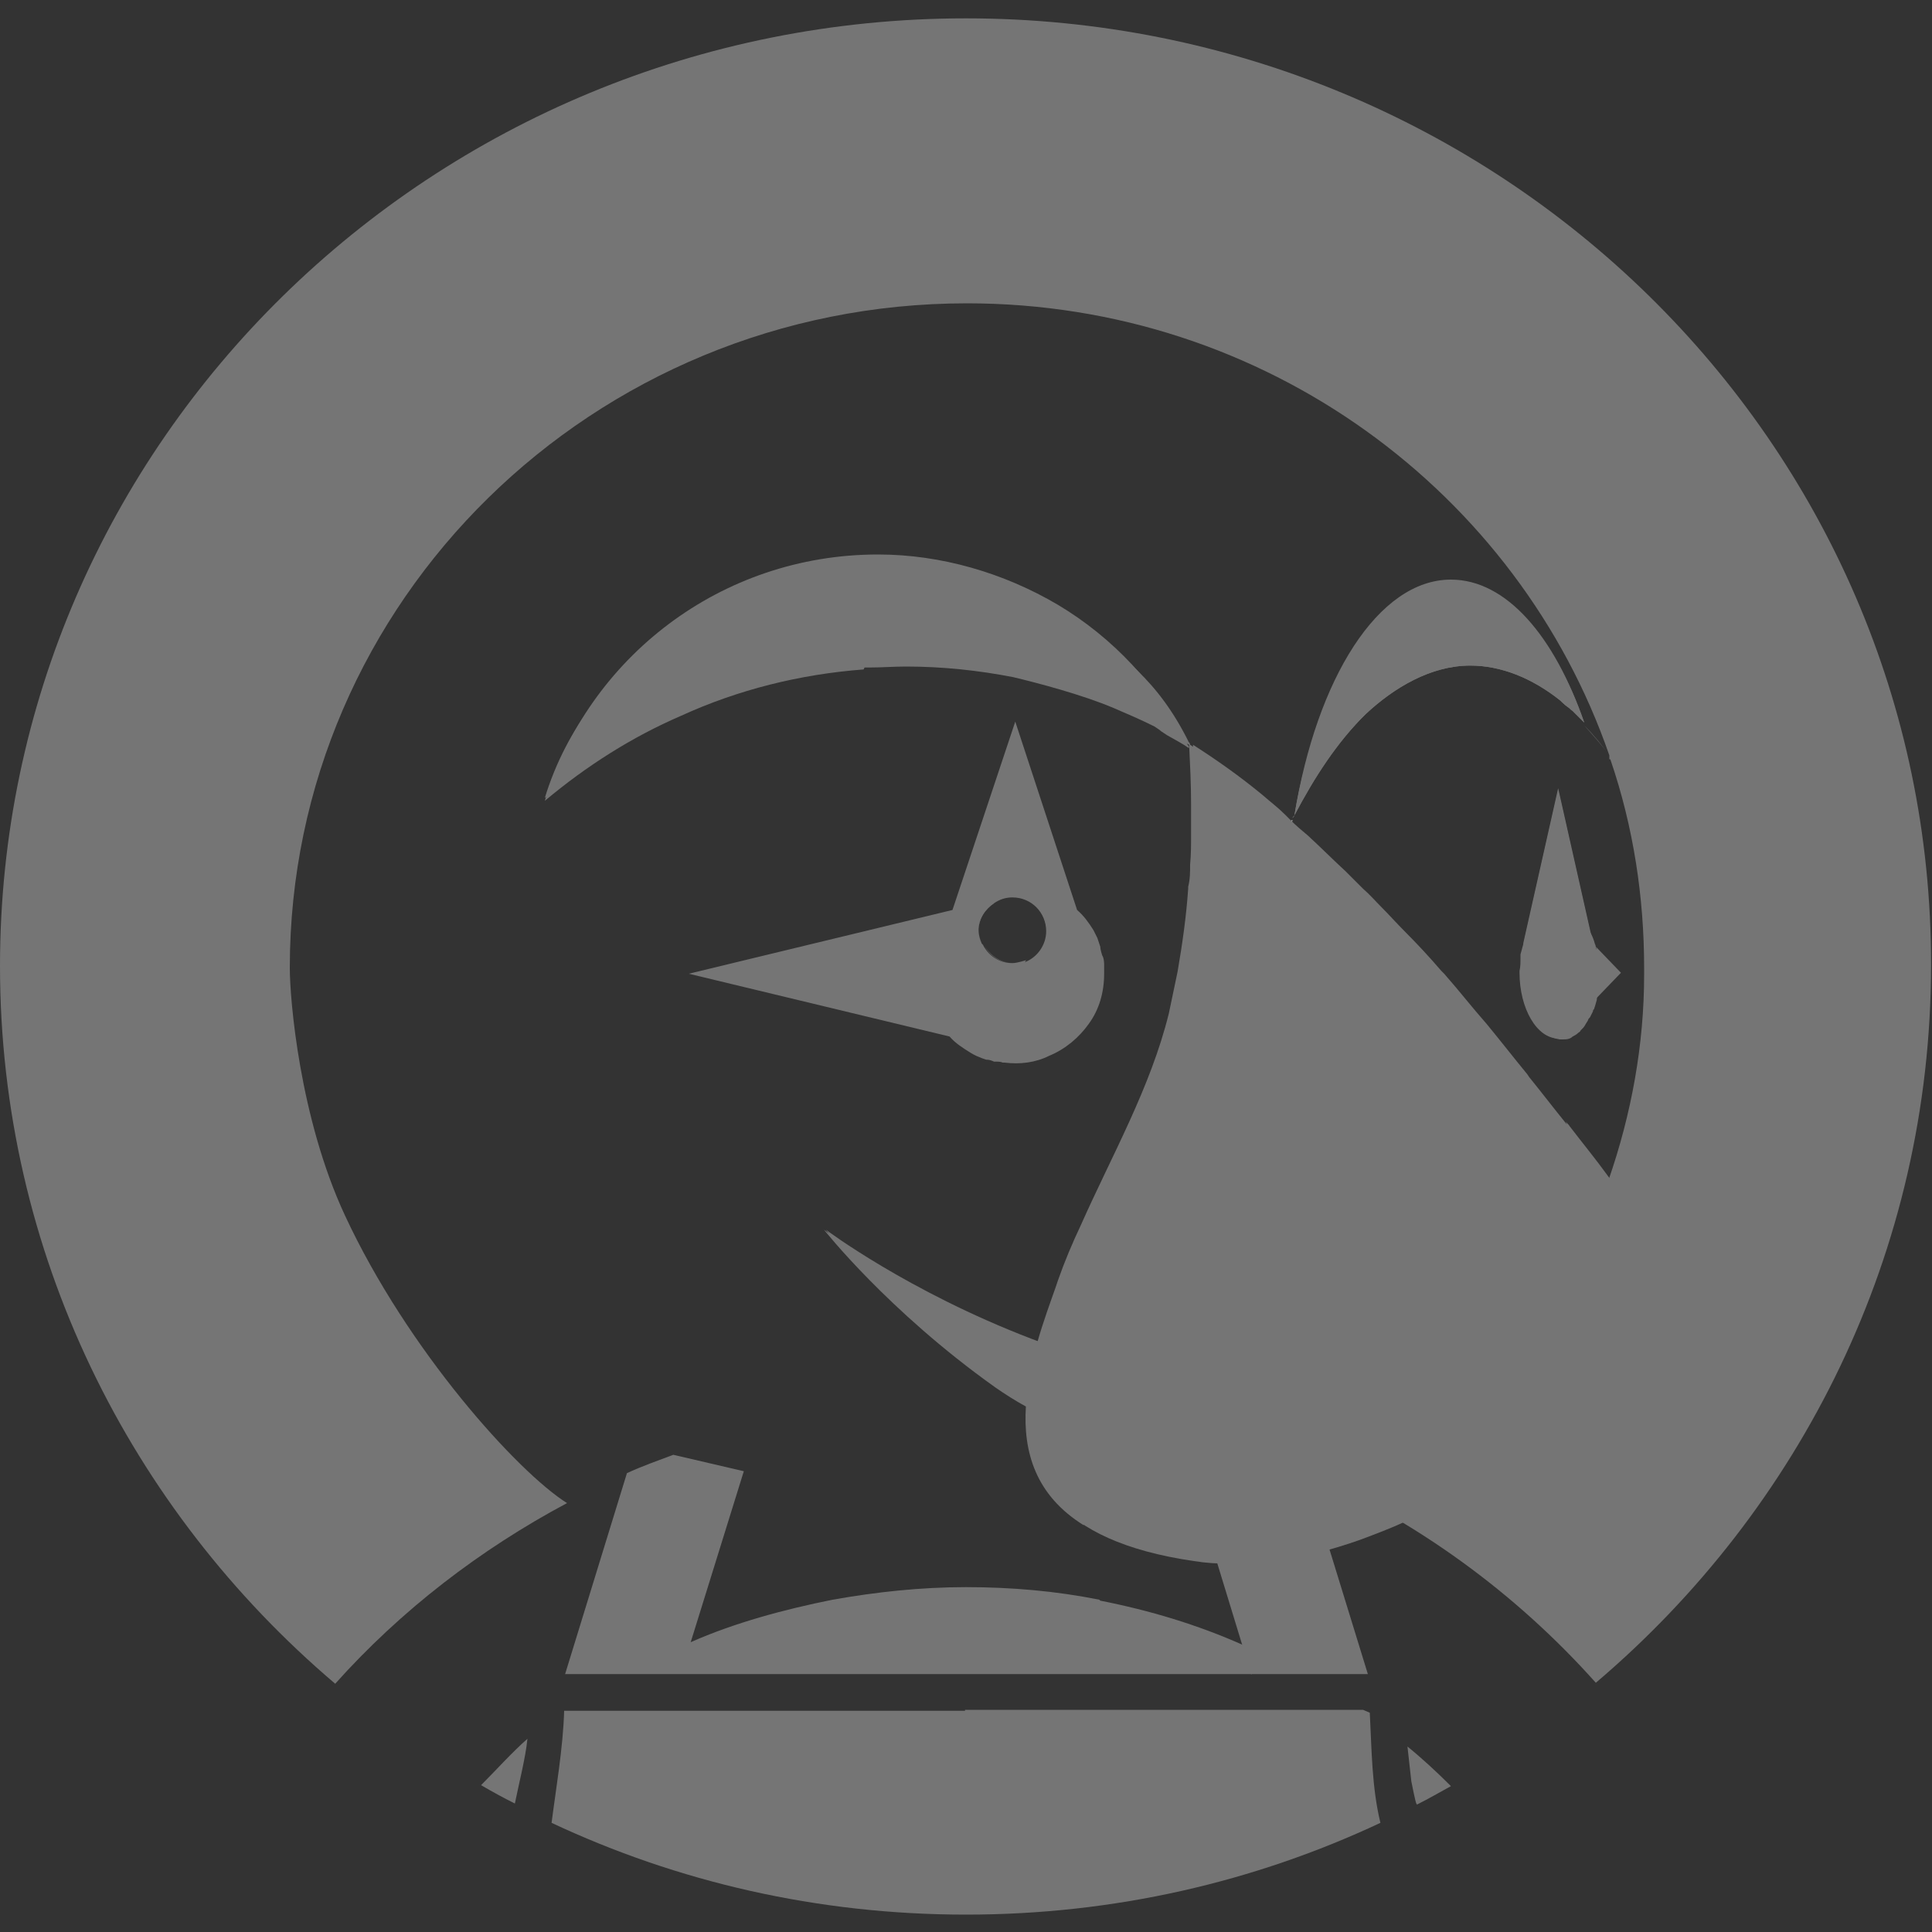 <?xml version="1.0" encoding="UTF-8"?><svg id="a" xmlns="http://www.w3.org/2000/svg" viewBox="0 0 20 20"><rect x="0" y="0" width="20" height="20" fill="#333333" stroke="none"/><path d="M16.66,7.82s0,0,0,0c0,0,0,0,0,0,0,0,0,0,0,0h0c-.08-.11-.16-.21-.26-.31h0c.09,.1,.18,.2,.26,.31,0,0,0,0,0,0Z" style="fill:#757575;"/><path d="M14.14,7.39c.29-.27,.67-.5,1.08-.5,.32,0,.64,.13,.93,.36h0s.05,.05,.08,.07c.02,.01,.03,.03,.05,.04,.04,.04,.08,.08,.12,.12h0s0,0,0,0c-.31-.89-.72-1.23-1.29-1.23-.75,0-1.48,.77-1.71,2.19,0,.01-.01,.02-.02,.03,0-.01,.01-.02,.02-.03,.2-.38,.44-.76,.75-1.06Z" style="fill:#757575;"/><polygon points="13.37 8.51 13.36 8.51 13.36 8.51 13.37 8.51 13.37 8.51" style="fill:#d2d2d2;"/><polygon points="13.37 8.51 13.37 8.51 13.36 8.51 13.37 8.51 13.37 8.51" style="fill:#d2d2d2;"/><path d="M16.67,7.85s0-.02,0-.03c0,.01,0,.02,.01,.03h0Z" style="fill:#d2d2d2;"/><rect x="16.4" y="7.5" width="0" height="0" transform="translate(-.5 13.79) rotate(-45)" style="fill:#d2d2d2;"/><path d="M13.38,8.49s0,.01-.01,.02c0,0,0,0,0,0,0,0,0,0,0,0,0,0,0-.01,0-.02Z" style="fill:#d2d2d2;"/><polygon points="3.67 11.08 3.68 11.07 3.68 11.06 3.68 11.07 3.67 11.08" style="fill:#757575;"/><polygon points="5.65 8.28 5.65 8.28 5.65 8.28 5.65 8.28 5.65 8.28" style="fill:#bfbfbf;"/><path d="M14.61,18.44c.04,.2,.05,.24,.06,.24,.12-.06,.24-.13,.35-.19-.14-.14-.29-.28-.45-.41l.04,.36" style="fill:#757575;"/><path d="M5.86,17.74s.01,0,.02-.01h-.02s0,0,0,.01" style="fill:#d2d2d2;"/><path d="M14.14,17.73h0s0,0,0,0" style="fill:#bfbfbf;"/><path d="M14.29,18.87c-.09-.37-.09-.76-.11-1.14,0,0-.07-.03-.07-.03h-4.12s0,.01,0,.01c-.02,0-4.15,0-4.15,0-.01,.38-.09,.84-.13,1.16,1.3,.61,2.75,.95,4.29,.95h0c1.54,0,2.99-.34,4.29-.95Z" style="fill:#757575;"/><path d="M16.54,9.94s0,0,0,0c0,0,0,0,0,0h0s0,.08,0,.12c0,0,0,.01,0,.02h0s0,.02,0,.03c0,.04,0,.08,0,.11h0s0,0,0,0c0,0,0,0,0,0,0,.04-.01,.08-.02,.12h0s0,0,0,0h0s.26-.27,.26-.27l-.26-.27s.02,.08,.02,.12" style="fill:#757575;"/><path d="M16.16,10c-.08,0-.15-.11-.15-.25s.07-.25,.15-.25,.15,.11,.15,.25-.07,.25-.15,.25m.38,.24s0-.01,0-.02c0-.04,0-.07,0-.11,0,0,0-.02,0-.03,0,0,0-.02,0-.02,0-.04,0-.08,0-.12,0,0,0,0,0-.01,0-.04-.01-.08-.02-.12,0-.01,0-.02-.01-.04-.02-.08-.06-.14-.09-.2-.02-.02-.03-.04-.05-.06-.02-.02-.03-.03-.05-.05,0,0-.01,0-.02-.01-.02-.01-.04-.03-.07-.03-.02,0-.05-.01-.07-.01-.02,0-.05,0-.07,.01-.02,0-.05,.02-.07,.03,0,0-.01,0-.02,.01-.03,.03-.06,.05-.08,.09,0,0-.01,.02-.02,.02-.04,.06-.07,.12-.09,.2h0s-.02,.08-.03,.12c0,.01,0,.02,0,.04,0,.04,0,.09-.01,.13,0,0,0,.01,0,.02h0c0,.37,.18,.68,.4,.68,.04,0,.08,0,.11-.03,.02-.01,.04-.02,.06-.04,0,0,.02-.01,.02-.02,.02-.02,.04-.04,.05-.06,.01-.02,.02-.03,.03-.05,0-.01,.01-.02,.02-.03,.01-.02,.02-.04,.03-.06,0,0,0-.02,.01-.02,.01-.03,.02-.06,.03-.1,0-.04,.02-.08,.02-.12Z" style="fill:#757575;"/><path d="M16.16,9.49c-.08,0-.15,.11-.15,.25s.07,.25,.15,.25,.15-.11,.15-.25-.07-.25-.15-.25" style="fill:#fff;"/><path d="M15.79,9.78c.02-.08,.06-.14,.09-.2,0,0,.01-.02,.02-.02,.02-.03,.05-.06,.08-.09,0,0,.01,0,.02-.01,.02-.01,.04-.03,.07-.03,.02,0,.05-.01,.07-.01s.05,0,.07,.01c.03,0,.05,.02,.07,.03,0,0,.02,0,.02,.01,.02,.01,.04,.03,.05,.05,.02,.02,.03,.04,.05,.06,.04,.06,.07,.12,.09,.2l-.36-1.6-.36,1.6" style="fill:#757575;"/><polyline points="13.37 8.51 13.36 8.51 13.37 8.51" style="fill:#d2d2d2;"/><path d="M10.67,9.18s-.06,0-.09,0c.03,0,.06,0,.09,0h0Z" style="fill:none;"/><path d="M10.49,9.16s-.06,0-.08,0c.03,0,.05,0,.08,0h0Z" style="fill:none;"/><path d="M9.63,9.71s0,0,0,0c-.01,.02-.02,.05-.03,.07,0,0,0,0,0,.01,0,0,0,0,0-.01,0-.03,.02-.05,.03-.07,0,0,0,0,0,0,.01-.03,.02-.05,.04-.08h0s0,0,0,0c-.01,.03-.03,.05-.04,.08Z" style="fill:none;"/><path d="M9.56,10.27s0,0,0,0h0c-.02-.07-.01-.15-.01-.22,0,.07,0,.15,0,.22Z" style="fill:none;"/><path d="M10.19,9.79s-.02-.02-.02-.03c0,.01,.02,.02,.02,.03Z" style="fill:none;"/><path d="M10.49,9.27c-.07,0-.14,.03-.19,.06,.06-.04,.12-.06,.19-.06,.2,0,.35,.16,.35,.35,0,.14-.09,.27-.22,.32,.13-.05,.22-.18,.22-.32,0-.19-.16-.35-.35-.35Z" style="fill:none;"/><path d="M11.43,10.08h0s0-.07,0-.1h0s0-.06-.02-.09h0s-.02-.06-.02-.09h0s-.02-.06-.03-.09h0s-.03-.06-.04-.08c-.05-.08-.1-.15-.17-.21h0s-.64-1.95-.64-1.95h0s-.65,1.95-.65,1.95h0s0,0,0,0l-2.73,.66h0l2.7,.65c.06,.07,.14,.12,.22,.17h0s.05,.03,.08,.04c0,0,0,0,0,0,.02,.01,.05,.02,.08,.03,0,0,0,0,.01,0,.02,0,.05,.01,.07,.02,0,0,.01,0,.02,0,.02,0,.05,0,.07,.01,0,0,.02,0,.02,0,.16,.02,.32,0,.46-.07,.17-.07,.31-.19,.41-.33,.11-.15,.16-.33,.16-.52,0,0,0,0,0,0h0s0,0,0,0h0Zm-.81-.14s-.09,.03-.14,.03c-.13,0-.24-.07-.3-.18,0-.01-.02-.02-.02-.03-.02-.04-.03-.09-.03-.13,0-.12,.07-.22,.16-.28,.06-.04,.12-.06,.19-.06,.2,0,.35,.16,.35,.35,0,.14-.09,.27-.22,.32Z" style="fill:#757575;"/><path d="M10.19,9.79c.06,.1,.17,.18,.3,.18h0s.1,0,.14-.03c-.04,.02-.09,.03-.14,.03-.13,0-.24-.07-.3-.18Z" style="fill:#757575;"/><path d="M10.29,9.34c-.09,.06-.16,.16-.16,.28,0,.05,.01,.09,.03,.14-.02-.04-.03-.09-.03-.13,0-.12,.07-.22,.16-.28Z" style="fill:#757575;"/><path d="M16.15,10.76s.08-.01,.11-.03c.02-.01,.04-.02,.06-.04,0,0,.01-.01,.02-.02,.02-.02,.04-.04,.05-.06,.01-.01,.02-.03,.03-.05,0-.01,.01-.02,.02-.03,.01-.02,.02-.04,.03-.06,0,0,0-.02,.01-.03,.01-.03,.02-.06,.03-.1h0s.24-.27,.24-.27h0s0,0,0,0h0s-.25-.27-.25-.27c0-.01,0-.03-.01-.04l-.36-1.6h0s-.36,1.6-.36,1.6c0,0,0,0,0,.01-.01,.04-.02,.07-.03,.11,0,.01,0,.02,0,.04,0,.04,0,.09-.01,.13,0,0,0,.01,0,.02h0c0,.37,.18,.68,.4,.68Z" style="fill:#757575;"/><path d="M10,.19C4.48,.19,0,4.58,0,10,0,12.97,1.35,15.63,3.47,17.43c.68-.76,1.5-1.39,2.4-1.87-.51-.32-1.65-1.58-2.3-2.98-.47-1.01-.57-2.24-.57-2.56,0-3.8,3.14-6.88,7.01-6.88,3.09,0,5.71,1.96,6.65,4.68v.04s.01,0,.01,0c.24,.7,.35,1.43,.35,2.16,0,.02,0,.05,0,.07h0c0,.72-.13,1.44-.37,2.13-.13-.18-.27-.35-.41-.53l-.04-.05c-.13-.16-.26-.33-.39-.49l-.02-.03c-.14-.17-.28-.34-.42-.51-.15-.18-.3-.35-.45-.52h0s0,0,0,0c0,0-.01-.02-.03-.03-.09-.1-.18-.21-.28-.31-.11-.12-.22-.24-.33-.35-.06-.06-.12-.13-.19-.19-.06-.06-.12-.12-.18-.18-.13-.12-.26-.25-.39-.37-.06-.05-.12-.1-.18-.16,0,0,0,0,0,0,0,0,0,0,0,0h0s0,0,0,0h0s0,0,0,0c-.02-.02-.05-.04-.07-.07-.07-.07-.15-.13-.23-.2-.23-.19-.47-.36-.72-.52h0s0,0,0,0c0-.02-.02-.03-.02-.04h0c-.3-.6-.69-.93-1.27-1.27-.56-.33-1.21-.52-1.86-.52-1.63,0-3.08,.91-3.53,2.38,.43-.36,.9-.66,1.41-.89,.59-.27,1.23-.43,1.89-.48,.02,0,.04,0,.06,0,.12,0,.25-.01,.38-.01,.37,0,.75,.04,1.11,.11h0c.26,.06,.71,.18,1.04,.32,.14,.06,.28,.12,.42,.19,.01,0,.02,.01,.03,.02h0s.04,.03,.04,.03h0l.06,.03h0c.08,.05,.16,.09,.23,.13h0s0,0,0,0c.01,.21,.02,.41,.02,.62v.07c0,.08,0,.16,0,.24,0,.1,0,.21-.01,.31,0,.08,0,.15-.02,.23,0,0,0,.02,0,.02-.02,.29-.06,.57-.11,.86h0l-.09,.43c-.19,.77-.59,1.47-.91,2.19-.09,.19-.17,.38-.24,.58l-.02,.06c-.06,.17-.13,.36-.19,.57-.03-.01-.05-.02-.08-.03-1.28-.48-2.13-1.13-2.13-1.13,0,0,.66,.84,1.77,1.63,.1,.07,.21,.14,.32,.2-.03,.47,.1,.92,.6,1.23-.16-.42-.32-.84-.45-1.26,.33,.03,.66,.08,.98,.15,.24,.05,.48,.11,.71,.18,.19,.06,.37,.12,.56,.19,.16,.06,.33,.12,.49,.19,1.15,.5,2.18,1.25,3.01,2.18,2.12-1.8,3.47-4.46,3.47-7.43C20,4.58,15.52,.19,10,.19Z" style="fill:#757575;"/><path d="M8.95,6.91s.04,0,.05,0c.13,0,.25-.01,.38-.01,.38,0,.75,.04,1.11,.11,.25,.06,.71,.18,1.04,.32,.14,.06,.28,.12,.42,.19l.03,.02h0s.03,.02,.04,.03h0s.06,.04,.06,.04h0c.09,.05,.18,.1,.22,.13h.01s0,0,0,0c0-.02-.02-.03-.02-.04h0c-.3-.6-.77-1.1-1.34-1.44-.56-.33-1.21-.52-1.86-.52-1.63,0-3,1.07-3.45,2.55,.43-.36,.9-.66,1.41-.88,.59-.27,1.23-.43,1.89-.48" style="fill:#757575;"/><path d="M13.13,16.12s-.1-.08-.23-.22c-.06-.07-.12-.14-.17-.21-.02-.02-.03-.05-.05-.07-.05-.08-.09-.17-.13-.26-.05-.1-.05-.17-.08-.27-.02-.07-.04-.15-.05-.22-.02-.12-.03-.24-.02-.36,0-.07,0-.14,.02-.22,.01-.07,.03-.15,.04-.22,.06-.22,.15-.46,.31-.71l.04-.09c.05-.08,.06-.08,.11-.16,.67-1.11,1.03-1.95,.85-3.24-.02-.13-.04-.26-.07-.4-.02,.09-.03,.19-.05,.28,0,.03-.02,.06-.03,.08-.29,.84-.75,1.46-1.41,2.17-.09,.1-.18,.19-.28,.29-.17,.17-.34,.34-.51,.51-.07,.07-.14,.14-.22,.21-.07,.07-.15,.21-.25,.31-.06,.17-.13,.36-.19,.57-.03-.01-.05-.02-.08-.03-1.28-.49-2.13-1.13-2.13-1.13,0,0,.66,.84,1.77,1.63,.1,.07,.21,.14,.32,.2-.05,.71,.27,1.39,1.72,1.6,.24,.04,.49,.03,.75,0,0,0,.01,0,.01-.01,0,0,.01-.02,.01-.02" style="fill:#757575;"/><path d="M14.14,7.39c.29-.27,.67-.5,1.08-.5,.32,0,.64,.13,.93,.36h0s.05,.05,.08,.07c.02,.01,.03,.03,.05,.04,.04,.04,.08,.08,.12,.12h0s0,0,0,0h0c-.31-.9-.81-1.48-1.38-1.48-.75,0-1.39,1.02-1.62,2.44h0c.2-.38,.44-.76,.75-1.06" style="fill:#757575;"/><path d="M12.35,14.29c1.28,.2,3.18,.17,5.14-.73,.05-.02,.1,.04,.15,.01,0,0-1.35,1.35-2.95,2.11-.05,.02-.09,.05-.14,.07-.15,.07-.31,.13-.47,.19-.31,.11-.63,.19-.94,.23-.01,0-.03,0-.04,0,0,0,0-.01,0-.02h0s-.1-.09-.23-.23c-.06-.07-.12-.14-.17-.21-.07-.1-.13-.21-.19-.32-.04-.09-.08-.19-.11-.29-.06-.19-.08-.39-.07-.58,0-.07,.01-.14,.02-.22h.01" style="fill:#757575;"/><path d="M11.44,12.86c.17-.17,.34-.33,.51-.51,.09-.09,.19-.19,.28-.29,.66-.7,1.14-1.36,1.43-2.2,0-.02,.01-.05,.02-.08h0s.01-.08,.02-.12c0-.03,.09-.08,.09-.11-.07-.37-.24-.75-.42-1.05,0,0,0,0,0,0h0s-.05-.05-.07-.07c-.07-.07-.15-.13-.23-.2-.23-.19-.47-.36-.72-.52,.01,.21,.02,.41,.02,.62,0,.02,0,.05,0,.07,0,.08,0,.16,0,.24,0,.1,0,.21-.01,.31,0,.08,0,.15-.02,.23,0,0,0,.02,0,.02-.02,.29-.06,.57-.11,.86l-.09,.43c-.19,.77-.59,1.47-.91,2.19-.09,.19-.17,.38-.24,.58l-.02,.06c.08-.09,.17-.17,.26-.26,.07-.07,.15-.14,.22-.21" style="fill:#757575;"/><path d="M16.22,11.64c-.13-.16-.26-.33-.39-.49l-.02-.03c-.14-.17-.28-.35-.42-.52-.15-.17-.29-.35-.44-.52-.01-.01-.02-.02-.03-.03-.12-.14-.25-.28-.38-.41-.08-.08-.16-.17-.24-.25-.06-.06-.12-.13-.19-.19-.06-.06-.12-.12-.18-.18-.13-.12-.26-.25-.39-.37-.06-.05-.12-.1-.18-.16,0,0,0,0,0,0,.13,.36,.27,.72,.34,1.09,.02,.1,.04,.19,.05,.28,.18,1.29-.24,2.13-.91,3.24-.05,.08-.1,.16-.15,.24-.15,.25-.25,.49-.31,.71-.02,.07-.03,.14-.04,.22,1.31,.21,3.28,.25,5.3-.73,0,0-.4-.57-.99-1.36-.13-.18-.27-.35-.4-.52-.01-.02-.03-.03-.04-.05" style="fill:#757575;"/><g><path d="M11.38,16.56c-.45-.09-.91-.13-1.38-.13s-.93,.05-1.38,.13c-.5,.1-1.02,.24-1.47,.44l.55-1.77-.73-.17c-.16,.06-.33,.12-.48,.19l-.64,2.08h1.21s5.9,0,5.9,0l-.09-.3c-.47-.21-.97-.36-1.48-.46Z" style="fill:#757575;"/><path d="M4.98,18.48c.12,.07,.23,.13,.35,.19,.04-.2,.11-.47,.13-.67-.15,.13-.34,.34-.48,.48Z" style="fill:#757575;"/><path d="M13.52,15.25c-.16-.07-.32-.13-.48-.19l-.73,.17,.55,1.8,.09,.3h1.21l-.64-2.08Z" style="fill:#757575;"/></g></svg>